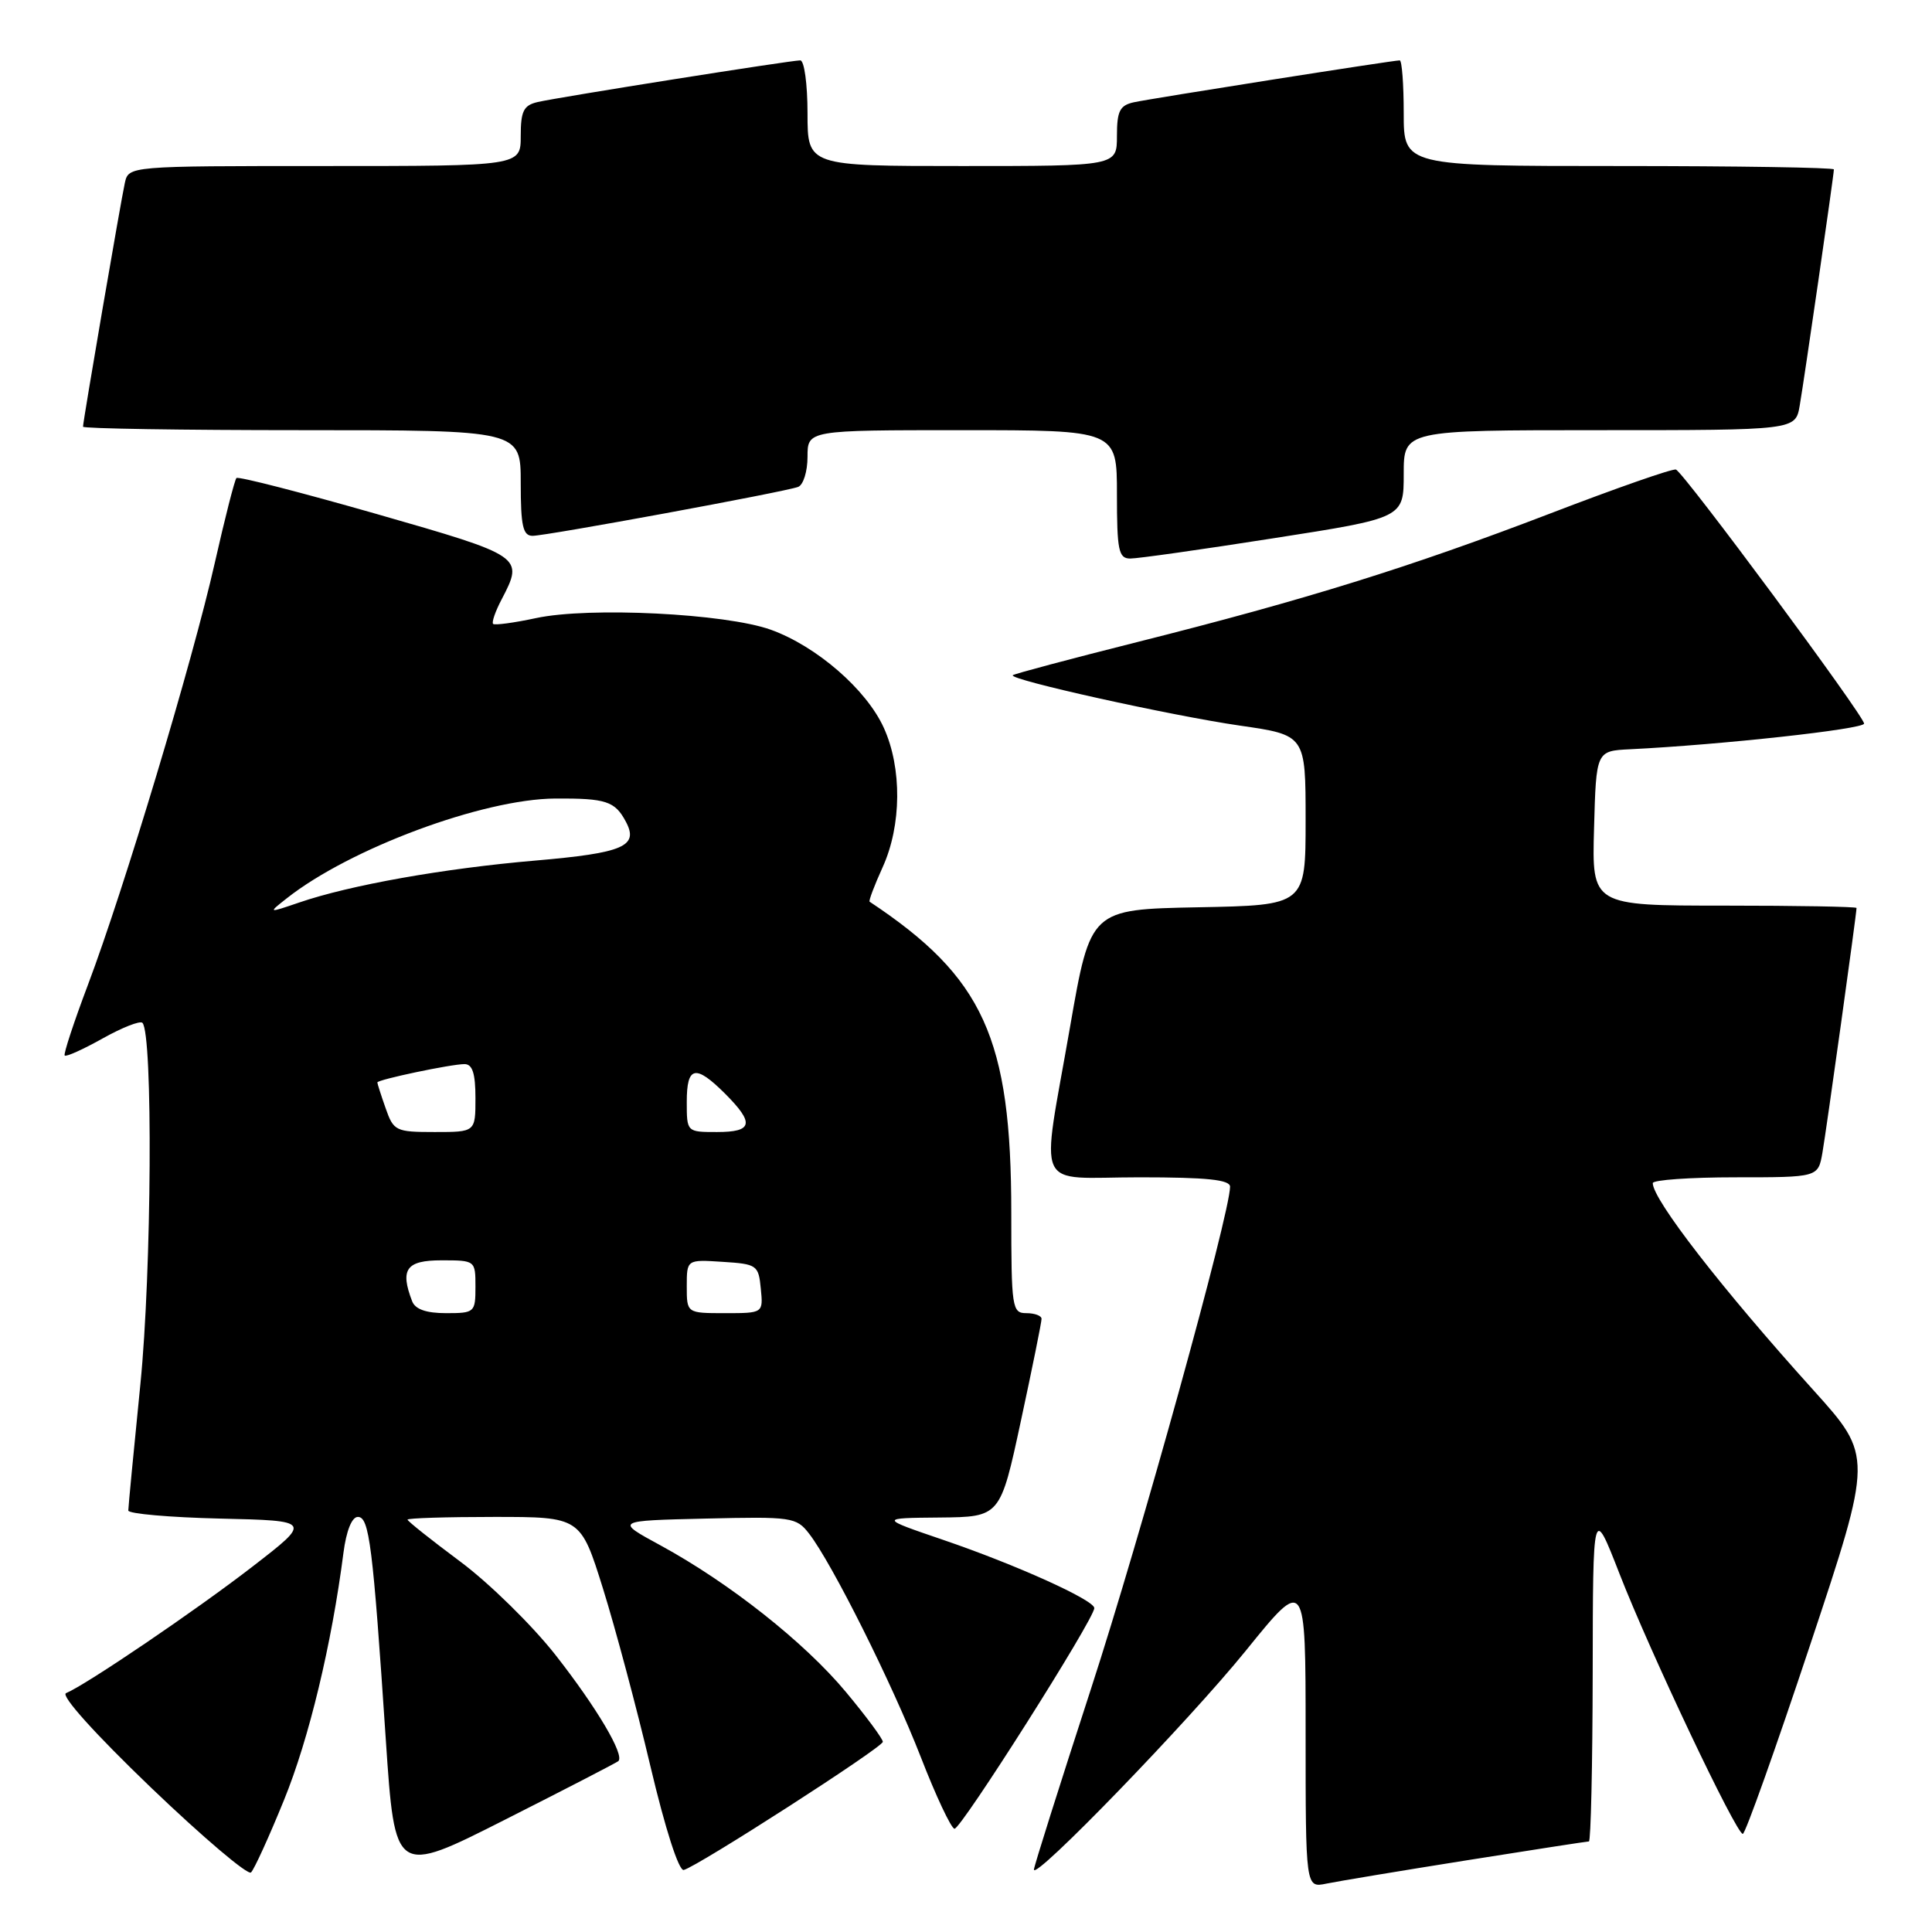 <?xml version="1.0" encoding="UTF-8" standalone="no"?>
<!DOCTYPE svg PUBLIC "-//W3C//DTD SVG 1.1//EN" "http://www.w3.org/Graphics/SVG/1.1/DTD/svg11.dtd" >
<svg xmlns="http://www.w3.org/2000/svg" xmlns:xlink="http://www.w3.org/1999/xlink" version="1.1" viewBox="0 0 256 256">
 <g >
 <path fill="currentColor"
d=" M 194.29 246.51 C 202.98 245.13 210.29 244.00 210.54 244.00 C 210.79 244.00 211.02 233.99 211.04 221.75 C 211.07 199.50 211.07 199.50 214.58 208.50 C 218.65 218.95 230.05 243.00 230.93 243.00 C 231.26 243.00 235.27 231.74 239.85 217.97 C 248.17 192.95 248.17 192.95 240.30 184.22 C 228.18 170.79 219.00 158.96 219.00 156.77 C 219.00 156.35 223.93 156.00 229.95 156.00 C 240.91 156.00 240.91 156.00 241.48 152.75 C 241.99 149.85 246.00 121.08 246.00 120.31 C 246.00 120.14 238.11 120.00 228.47 120.00 C 210.93 120.00 210.93 120.00 211.22 109.75 C 211.50 99.50 211.50 99.50 216.00 99.28 C 228.04 98.69 247.00 96.61 247.00 95.88 C 247.00 94.86 223.11 62.61 222.07 62.22 C 221.65 62.06 214.15 64.68 205.41 68.04 C 186.86 75.15 172.98 79.47 150.64 85.09 C 141.78 87.32 134.38 89.29 134.20 89.47 C 133.62 90.05 155.15 94.82 164.25 96.14 C 173.00 97.40 173.00 97.40 173.00 108.67 C 173.00 119.95 173.00 119.95 158.75 120.22 C 144.50 120.50 144.50 120.50 141.80 136.00 C 137.91 158.39 136.81 156.00 151.00 156.00 C 159.94 156.00 163.00 156.32 162.99 157.25 C 162.96 160.89 151.14 203.57 144.57 223.75 C 140.41 236.54 137.00 247.33 137.00 247.73 C 137.00 249.26 157.51 228.07 165.08 218.72 C 173.00 208.93 173.00 208.93 173.00 229.55 C 173.00 250.16 173.00 250.16 175.75 249.59 C 177.26 249.28 185.61 247.89 194.29 246.51 Z  M 37.63 238.52 C 40.94 230.41 43.95 217.88 45.51 205.75 C 45.89 202.84 46.62 201.00 47.42 201.00 C 48.93 201.00 49.40 204.70 51.12 230.50 C 52.33 248.50 52.33 248.50 66.91 241.12 C 74.94 237.06 81.69 233.57 81.93 233.36 C 82.81 232.58 79.08 226.28 73.62 219.31 C 70.52 215.36 64.83 209.78 60.99 206.92 C 57.15 204.06 54.00 201.56 54.00 201.36 C 54.00 201.16 59.16 201.00 65.46 201.00 C 76.93 201.00 76.93 201.00 79.90 210.50 C 81.53 215.72 84.36 226.30 86.18 234.02 C 88.14 242.32 89.95 247.94 90.60 247.78 C 92.45 247.31 116.96 231.54 116.98 230.80 C 116.99 230.42 114.79 227.44 112.08 224.19 C 106.61 217.62 96.63 209.73 87.50 204.76 C 81.50 201.50 81.50 201.50 93.47 201.22 C 104.92 200.95 105.52 201.03 107.21 203.22 C 110.25 207.14 118.22 223.09 122.01 232.82 C 124.00 237.95 126.01 242.22 126.47 242.32 C 127.27 242.49 145.00 214.53 145.00 213.08 C 145.00 212.02 134.67 207.35 125.00 204.05 C 116.50 201.15 116.50 201.15 124.52 201.08 C 132.54 201.00 132.54 201.00 135.28 188.25 C 136.79 181.24 138.02 175.16 138.01 174.75 C 138.01 174.34 137.10 174.00 136.00 174.00 C 134.10 174.00 134.00 173.33 134.00 160.71 C 134.00 137.55 130.33 129.50 115.23 119.48 C 115.08 119.38 115.86 117.32 116.96 114.90 C 119.47 109.37 119.53 101.77 117.11 96.44 C 114.81 91.36 108.19 85.62 102.13 83.44 C 96.13 81.29 78.06 80.39 71.03 81.90 C 68.10 82.53 65.54 82.87 65.34 82.67 C 65.13 82.46 65.64 80.99 66.48 79.40 C 69.43 73.74 69.33 73.68 49.88 68.10 C 39.91 65.25 31.57 63.10 31.33 63.34 C 31.10 63.57 29.80 68.65 28.45 74.63 C 25.52 87.61 16.40 117.93 11.65 130.50 C 9.78 135.45 8.40 139.66 8.57 139.86 C 8.75 140.07 11.01 139.05 13.60 137.60 C 16.19 136.15 18.56 135.22 18.87 135.53 C 20.28 136.94 20.10 168.47 18.60 183.43 C 17.72 192.19 17.00 199.71 17.00 200.15 C 17.00 200.58 22.47 201.06 29.17 201.22 C 41.33 201.50 41.33 201.50 33.42 207.61 C 25.89 213.43 11.42 223.24 8.75 224.35 C 8.01 224.66 12.57 229.73 20.00 236.86 C 26.88 243.45 32.84 248.51 33.26 248.11 C 33.68 247.71 35.65 243.39 37.63 238.52 Z  M 168.75 71.32 C 186.00 68.63 186.00 68.63 186.00 62.81 C 186.00 57.00 186.00 57.00 211.95 57.00 C 237.91 57.00 237.91 57.00 238.47 53.75 C 239.09 50.16 243.00 23.15 243.00 22.45 C 243.00 22.20 230.18 22.00 214.50 22.00 C 186.00 22.00 186.00 22.00 186.00 15.00 C 186.00 11.15 185.76 8.00 185.47 8.00 C 184.57 8.00 152.65 13.03 150.25 13.55 C 148.38 13.96 148.00 14.70 148.00 18.02 C 148.00 22.00 148.00 22.00 127.50 22.00 C 107.00 22.00 107.00 22.00 107.00 15.00 C 107.00 11.15 106.57 8.00 106.04 8.00 C 104.77 8.00 74.11 12.86 71.25 13.52 C 69.38 13.95 69.00 14.71 69.00 18.02 C 69.00 22.00 69.00 22.00 43.02 22.00 C 17.04 22.00 17.04 22.00 16.54 24.25 C 15.99 26.75 11.00 55.82 11.00 56.54 C 11.00 56.79 24.05 57.00 40.00 57.00 C 69.00 57.00 69.00 57.00 69.00 64.00 C 69.00 69.69 69.29 71.00 70.57 71.00 C 72.40 71.00 103.90 65.20 105.75 64.52 C 106.44 64.27 107.00 62.47 107.00 60.53 C 107.00 57.00 107.00 57.00 127.50 57.00 C 148.00 57.00 148.00 57.00 148.00 65.50 C 148.00 72.92 148.22 74.00 149.75 74.01 C 150.71 74.02 159.26 72.81 168.75 71.32 Z  M 54.61 172.42 C 52.98 168.18 53.83 167.00 58.50 167.00 C 62.98 167.00 63.00 167.02 63.00 170.50 C 63.00 173.90 62.89 174.00 59.11 174.00 C 56.48 174.00 55.02 173.49 54.61 172.42 Z  M 91.00 170.45 C 91.00 166.89 91.00 166.89 95.75 167.20 C 100.30 167.49 100.51 167.63 100.81 170.75 C 101.13 174.00 101.13 174.00 96.06 174.00 C 91.00 174.00 91.00 174.00 91.00 170.45 Z  M 51.10 146.85 C 50.49 145.12 50.00 143.58 50.00 143.43 C 50.00 143.06 59.78 141.00 61.55 141.00 C 62.60 141.00 63.00 142.23 63.00 145.50 C 63.00 150.00 63.00 150.00 57.60 150.00 C 52.44 150.00 52.15 149.86 51.10 146.85 Z  M 91.00 146.00 C 91.00 141.24 92.15 141.00 96.08 144.92 C 100.00 148.85 99.76 150.00 95.00 150.00 C 91.00 150.00 91.00 150.00 91.00 146.00 Z  M 38.00 119.03 C 46.37 112.42 64.01 105.87 73.57 105.81 C 80.30 105.77 81.48 106.16 82.92 108.86 C 84.68 112.14 82.64 113.02 70.93 114.03 C 58.79 115.07 46.36 117.28 39.61 119.60 C 35.50 121.00 35.50 121.00 38.00 119.03 Z "/>
</g>
</svg>